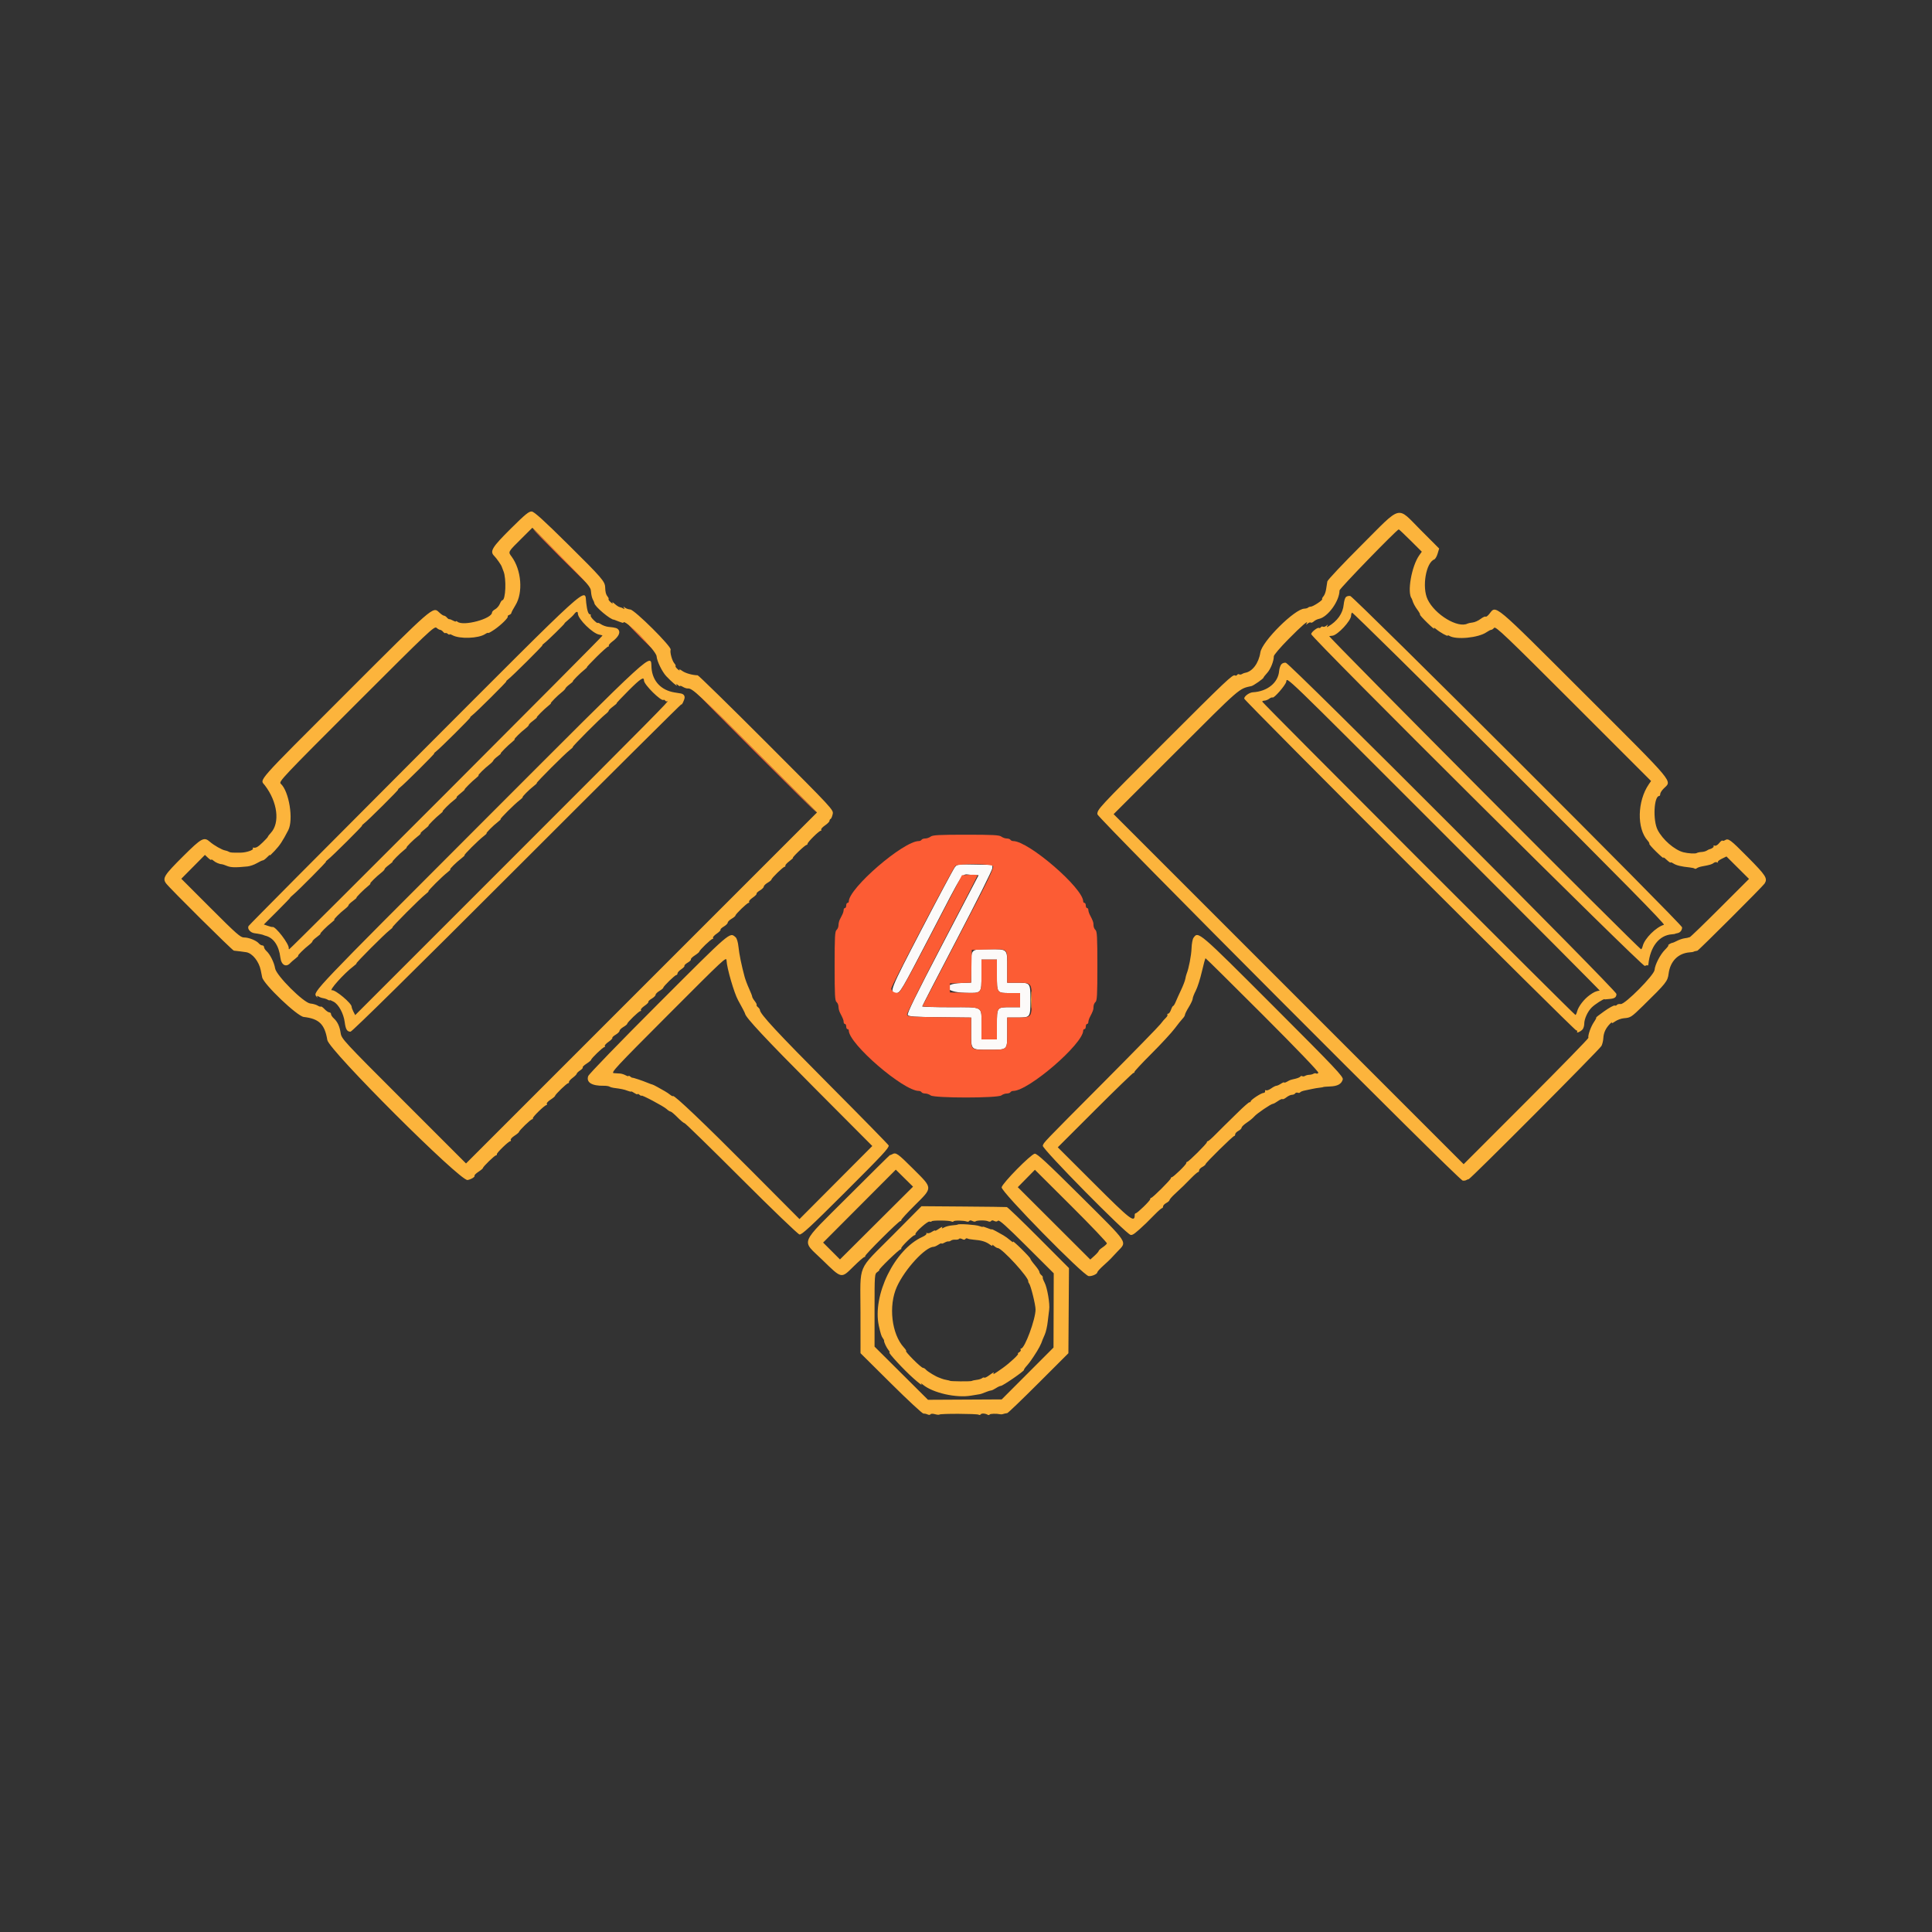 <svg id="svg" version="1.1" xmlns="http://www.w3.org/2000/svg" xmlns:xlink="http://www.w3.org/1999/xlink" width="400" height="400" viewBox="0, 0, 400,400"><rect x="0" y="0" width="400" height="400" fill="#333333" stroke="none"/><g id="svgg"><path id="path0" d="M197.677 179.563 C 197.398 179.917,194.320 185.676,190.837 192.360 C 184.243 205.013,184.004 205.610,185.543 205.596 C 186.360 205.589,186.510 205.335,192.630 193.575 C 199.898 179.609,198.954 181.019,200.978 181.119 L 202.608 181.200 195.148 195.467 C 189.617 206.045,187.753 209.837,187.940 210.133 C 188.150 210.468,189.250 210.545,194.629 210.605 L 201.067 210.676 201.067 213.685 C 201.067 217.467,200.930 217.333,204.800 217.333 C 208.670 217.333,208.533 217.467,208.533 213.680 L 208.533 210.667 210.613 210.667 C 213.330 210.667,213.333 210.662,213.333 207.067 C 213.333 203.471,213.330 203.467,210.613 203.467 L 208.533 203.467 208.533 200.320 C 208.533 196.381,208.683 196.533,204.800 196.533 C 200.918 196.533,201.067 196.383,201.067 200.309 L 201.067 203.444 199.028 203.522 C 194.899 203.680,195.499 205.425,199.723 205.543 C 203.304 205.643,203.200 205.754,203.200 201.834 L 203.200 198.667 204.800 198.667 L 206.400 198.667 206.400 201.813 C 206.400 205.618,206.387 205.600,209.120 205.600 L 211.200 205.600 211.200 207.067 L 211.200 208.533 209.120 208.533 C 206.399 208.533,206.400 208.532,206.400 212.187 L 206.400 215.200 204.800 215.200 L 203.200 215.200 203.200 212.187 C 203.200 208.245,203.710 208.533,196.747 208.533 C 193.549 208.533,190.933 208.458,190.933 208.366 C 190.933 208.275,194.201 201.946,198.194 194.303 C 202.188 186.659,205.458 180.104,205.461 179.736 L 205.467 179.067 201.825 178.993 C 198.252 178.920,198.174 178.931,197.677 179.563 " stroke="none" fill="#fcfaf9" fill-rule="evenodd"></path><path id="path1" d="M116.000 115.333 C 119.151 118.487,121.789 121.067,121.862 121.067 C 121.935 121.067,119.417 118.487,116.267 115.333 C 113.116 112.180,110.478 109.600,110.405 109.600 C 110.331 109.600,112.849 112.180,116.000 115.333 M132.667 132.000 C 134.128 133.467,135.383 134.667,135.457 134.667 C 135.530 134.667,134.394 133.467,132.933 132.000 C 131.472 130.533,130.217 129.333,130.143 129.333 C 130.070 129.333,131.206 130.533,132.667 132.000 M156.267 155.600 C 163.232 162.567,168.991 168.267,169.065 168.267 C 169.138 168.267,163.499 162.567,156.533 155.600 C 149.568 148.633,143.809 142.933,143.735 142.933 C 143.662 142.933,149.301 148.633,156.267 155.600 M192.682 173.208 C 192.398 173.424,191.895 173.600,191.565 173.600 C 191.235 173.600,190.891 173.720,190.800 173.867 C 190.709 174.013,190.455 174.133,190.234 174.133 C 187.044 174.133,175.733 183.890,175.733 186.641 C 175.733 186.802,175.613 186.933,175.467 186.933 C 175.320 186.933,175.200 187.173,175.200 187.467 C 175.200 187.760,175.080 188.000,174.933 188.000 C 174.787 188.000,174.667 188.182,174.667 188.404 C 174.667 188.626,174.547 189.046,174.400 189.337 C 174.253 189.628,174.013 190.105,173.867 190.396 C 173.720 190.688,173.600 191.213,173.600 191.564 C 173.600 191.914,173.420 192.351,173.200 192.533 C 172.863 192.813,172.800 193.983,172.800 200.000 C 172.800 206.017,172.863 207.187,173.200 207.467 C 173.420 207.649,173.600 208.086,173.600 208.436 C 173.600 208.787,173.739 209.342,173.908 209.670 C 174.555 210.922,174.667 211.205,174.667 211.596 C 174.667 211.818,174.787 212.000,174.933 212.000 C 175.080 212.000,175.200 212.240,175.200 212.533 C 175.200 212.827,175.320 213.067,175.467 213.067 C 175.613 213.067,175.733 213.198,175.733 213.359 C 175.733 216.110,187.044 225.867,190.234 225.867 C 190.455 225.867,190.709 225.987,190.800 226.133 C 190.891 226.280,191.235 226.400,191.565 226.400 C 191.895 226.400,192.398 226.576,192.682 226.792 C 193.447 227.370,206.553 227.370,207.318 226.792 C 207.602 226.576,208.105 226.400,208.435 226.400 C 208.765 226.400,209.109 226.280,209.200 226.133 C 209.291 225.987,209.545 225.867,209.766 225.867 C 212.956 225.867,224.267 216.110,224.267 213.359 C 224.267 213.198,224.387 213.067,224.533 213.067 C 224.680 213.067,224.800 212.827,224.800 212.533 C 224.800 212.240,224.920 212.000,225.067 212.000 C 225.213 212.000,225.333 211.818,225.333 211.596 C 225.333 211.374,225.472 210.924,225.642 210.596 C 226.314 209.296,226.400 209.051,226.400 208.436 C 226.400 208.086,226.580 207.649,226.800 207.467 C 227.137 207.187,227.200 206.017,227.200 200.000 C 227.200 193.983,227.137 192.813,226.800 192.533 C 226.580 192.351,226.400 191.914,226.400 191.564 C 226.400 190.949,226.314 190.704,225.642 189.404 C 225.472 189.076,225.333 188.626,225.333 188.404 C 225.333 188.182,225.213 188.000,225.067 188.000 C 224.920 188.000,224.800 187.760,224.800 187.467 C 224.800 187.173,224.680 186.933,224.533 186.933 C 224.387 186.933,224.267 186.802,224.267 186.641 C 224.267 183.890,212.956 174.133,209.766 174.133 C 209.545 174.133,209.291 174.013,209.200 173.867 C 209.109 173.720,208.765 173.600,208.435 173.600 C 208.105 173.600,207.602 173.424,207.318 173.208 C 206.894 172.888,205.566 172.817,200.000 172.817 C 194.434 172.817,193.106 172.888,192.682 173.208 M205.590 179.321 C 205.853 179.638,204.546 182.321,198.489 193.901 C 194.407 201.706,191.027 208.191,190.978 208.313 C 190.929 208.434,193.515 208.533,196.724 208.533 C 203.713 208.533,203.200 208.244,203.200 212.187 L 203.200 215.200 204.800 215.200 L 206.400 215.200 206.400 212.187 C 206.400 208.532,206.399 208.533,209.120 208.533 L 211.200 208.533 211.200 207.067 L 211.200 205.600 209.120 205.600 C 206.387 205.600,206.400 205.618,206.400 201.813 L 206.400 198.667 204.800 198.667 L 203.200 198.667 203.200 201.834 C 203.200 205.770,203.326 205.641,199.561 205.543 L 196.667 205.467 196.667 204.533 L 196.667 203.600 198.859 203.523 L 201.051 203.445 201.125 200.056 L 201.200 196.667 204.267 196.589 C 208.872 196.473,208.533 196.191,208.533 200.138 L 208.533 203.467 210.791 203.467 C 213.564 203.467,213.600 203.513,213.600 207.067 C 213.600 210.620,213.564 210.667,210.791 210.667 L 208.533 210.667 208.533 213.680 C 208.533 217.457,208.656 217.333,204.902 217.333 C 200.779 217.333,201.067 217.595,201.067 213.843 L 201.067 210.676 194.470 210.605 C 188.386 210.539,187.867 210.496,187.782 210.058 C 187.732 209.796,191.000 203.242,195.045 195.493 C 199.090 187.744,202.400 181.322,202.400 181.222 C 202.400 181.123,201.671 181.077,200.780 181.121 L 199.160 181.200 192.841 193.333 C 187.562 203.468,186.421 205.481,185.913 205.554 C 185.229 205.652,184.533 205.189,184.533 204.637 C 184.533 204.090,197.326 179.653,197.814 179.267 C 198.459 178.757,205.160 178.804,205.590 179.321 " stroke="none" fill="#fc5c34" fill-rule="evenodd"></path><path id="path2" d="M105.759 109.446 C 101.869 113.307,101.359 114.146,102.320 115.098 C 102.791 115.565,103.816 117.031,103.882 117.333 C 103.898 117.407,104.060 117.827,104.241 118.267 C 104.874 119.802,104.695 124.267,104.000 124.267 C 103.889 124.267,103.656 124.611,103.481 125.031 C 103.307 125.451,102.873 125.952,102.516 126.143 C 102.159 126.334,101.867 126.634,101.867 126.810 C 101.867 128.109,95.954 129.704,94.733 128.733 C 94.550 128.587,94.400 128.547,94.400 128.643 C 94.400 128.740,94.130 128.669,93.800 128.486 C 93.470 128.303,93.122 128.175,93.026 128.201 C 92.930 128.228,92.705 128.073,92.526 127.858 C 92.348 127.643,92.073 127.467,91.915 127.467 C 91.758 127.467,91.300 127.152,90.899 126.767 C 89.636 125.557,89.739 125.467,71.877 143.328 C 52.563 162.642,53.798 161.245,54.836 162.598 C 57.464 166.025,58.008 170.352,56.072 172.441 C 55.739 172.800,55.467 173.157,55.467 173.235 C 55.467 173.312,54.977 173.846,54.378 174.421 C 53.367 175.393,53.011 175.590,52.447 175.492 C 52.326 175.471,52.290 175.555,52.366 175.678 C 52.556 175.986,51.007 176.514,49.867 176.530 C 48.019 176.555,47.675 176.529,47.373 176.340 C 47.205 176.235,46.864 176.117,46.615 176.078 C 45.992 175.981,44.270 175.004,43.467 174.292 C 42.245 173.208,41.741 173.479,37.929 177.269 C 33.981 181.195,33.594 181.807,34.376 182.889 C 35.078 183.860,48.117 196.794,48.422 196.822 C 48.991 196.874,50.569 197.074,50.999 197.149 C 52.264 197.371,53.609 199.048,53.984 200.873 C 54.066 201.273,54.199 201.930,54.279 202.333 C 54.563 203.756,61.516 210.393,62.890 210.551 C 66.071 210.919,67.229 212.052,67.768 215.326 C 68.118 217.451,95.269 244.558,96.800 244.310 C 97.500 244.197,98.387 243.661,98.247 243.436 C 98.174 243.316,98.536 242.944,99.053 242.609 C 99.570 242.274,99.995 241.916,99.997 241.812 C 100.002 241.538,102.418 239.200,102.696 239.200 C 102.827 239.200,102.903 239.099,102.867 238.975 C 102.788 238.710,105.307 236.267,105.658 236.267 C 105.790 236.267,105.827 236.151,105.739 236.009 C 105.651 235.867,106.003 235.477,106.520 235.142 C 107.037 234.807,107.462 234.449,107.463 234.346 C 107.468 234.071,109.884 231.733,110.163 231.733 C 110.293 231.733,110.370 231.632,110.333 231.508 C 110.255 231.243,112.773 228.800,113.125 228.800 C 113.257 228.800,113.293 228.684,113.206 228.542 C 113.118 228.401,113.469 228.011,113.987 227.676 C 114.504 227.341,114.928 226.982,114.930 226.879 C 114.935 226.605,117.351 224.267,117.630 224.267 C 117.760 224.267,117.837 224.155,117.800 224.018 C 117.763 223.882,118.106 223.492,118.561 223.152 C 119.017 222.812,119.397 222.428,119.406 222.300 C 119.415 222.171,119.734 221.862,120.113 221.613 C 120.493 221.364,120.732 221.087,120.643 220.999 C 120.555 220.911,120.913 220.560,121.438 220.219 C 121.963 219.879,122.395 219.516,122.397 219.412 C 122.402 219.129,124.822 216.800,125.112 216.800 C 125.251 216.800,125.299 216.694,125.220 216.565 C 125.140 216.436,125.484 216.050,125.984 215.707 C 126.484 215.364,126.840 214.998,126.775 214.893 C 126.710 214.788,127.019 214.488,127.462 214.227 C 127.905 213.966,128.267 213.604,128.267 213.424 C 128.267 213.244,128.627 212.884,129.067 212.624 C 129.507 212.364,129.867 212.063,129.867 211.955 C 129.867 211.667,132.281 209.333,132.579 209.333 C 132.718 209.333,132.766 209.228,132.686 209.098 C 132.606 208.969,132.950 208.583,133.450 208.240 C 133.951 207.898,134.307 207.531,134.242 207.426 C 134.177 207.322,134.486 207.022,134.929 206.760 C 135.371 206.499,135.733 206.138,135.733 205.958 C 135.733 205.777,136.093 205.417,136.533 205.158 C 136.973 204.898,137.333 204.596,137.333 204.488 C 137.333 204.210,139.743 201.867,140.030 201.867 C 140.160 201.867,140.267 201.717,140.267 201.533 C 140.268 201.350,140.619 200.965,141.048 200.677 C 141.478 200.390,141.775 200.068,141.710 199.962 C 141.644 199.856,141.946 199.559,142.381 199.302 C 142.815 199.046,143.113 198.742,143.042 198.627 C 142.971 198.512,143.336 198.144,143.853 197.809 C 144.370 197.474,144.795 197.116,144.797 197.012 C 144.802 196.729,147.222 194.400,147.512 194.400 C 147.651 194.400,147.699 194.294,147.620 194.165 C 147.540 194.036,147.884 193.650,148.384 193.307 C 148.884 192.964,149.240 192.598,149.175 192.493 C 149.110 192.388,149.419 192.088,149.862 191.827 C 150.305 191.566,150.667 191.204,150.667 191.024 C 150.667 190.844,151.027 190.484,151.467 190.224 C 151.907 189.964,152.267 189.663,152.267 189.555 C 152.267 189.267,154.681 186.933,154.979 186.933 C 155.118 186.933,155.166 186.828,155.086 186.698 C 155.006 186.569,155.350 186.183,155.850 185.840 C 156.351 185.498,156.707 185.131,156.642 185.026 C 156.577 184.922,156.886 184.622,157.329 184.360 C 157.771 184.099,158.133 183.738,158.133 183.558 C 158.133 183.377,158.493 183.017,158.933 182.758 C 159.373 182.498,159.733 182.196,159.733 182.088 C 159.733 181.810,162.143 179.467,162.430 179.467 C 162.560 179.467,162.637 179.355,162.600 179.218 C 162.563 179.082,162.947 178.662,163.452 178.285 C 163.957 177.908,164.280 177.600,164.169 177.600 C 164.059 177.600,164.594 177.000,165.359 176.267 C 166.124 175.533,166.851 174.933,166.975 174.933 C 167.099 174.933,167.200 174.819,167.200 174.679 C 167.200 174.351,169.580 172.000,169.912 172.000 C 170.051 172.000,170.099 171.894,170.020 171.765 C 169.940 171.636,170.292 171.246,170.802 170.898 C 171.312 170.551,171.731 170.127,171.732 169.956 C 171.733 169.784,171.839 169.604,171.968 169.556 C 172.096 169.507,172.289 169.062,172.396 168.568 C 172.590 167.669,172.587 167.665,158.676 153.745 C 151.024 146.088,144.621 139.818,144.448 139.814 C 143.314 139.783,141.888 139.374,141.229 138.892 C 140.804 138.582,140.555 138.494,140.674 138.697 C 140.794 138.900,140.630 138.837,140.311 138.557 C 139.991 138.277,139.791 137.987,139.866 137.912 C 139.940 137.838,139.833 137.587,139.627 137.355 C 139.145 136.812,138.654 135.009,138.849 134.501 C 139.082 133.895,131.414 126.267,130.496 126.191 C 130.106 126.159,129.602 125.983,129.376 125.800 C 129.038 125.526,129.005 125.534,129.190 125.841 C 129.358 126.120,129.320 126.156,129.041 125.982 C 128.835 125.853,128.504 125.724,128.304 125.694 C 128.105 125.663,127.636 125.360,127.261 125.019 C 126.887 124.679,126.681 124.580,126.803 124.800 C 126.944 125.054,126.813 125.014,126.444 124.691 C 126.125 124.410,125.923 124.121,125.996 124.048 C 126.069 123.975,125.985 123.743,125.809 123.531 C 125.457 123.107,125.324 122.608,125.293 121.600 C 125.255 120.386,124.623 119.654,117.684 112.785 C 112.598 107.750,110.617 105.953,110.098 105.903 C 109.516 105.848,108.773 106.455,105.759 109.446 M281.876 112.877 C 278.051 116.697,274.872 120.073,274.811 120.378 C 274.751 120.684,274.639 121.398,274.562 121.966 C 274.485 122.535,274.237 123.204,274.011 123.455 C 273.784 123.705,273.662 123.973,273.738 124.049 C 273.922 124.234,271.848 125.600,271.383 125.600 C 271.185 125.600,270.932 125.690,270.822 125.800 C 270.712 125.910,270.362 126.007,270.045 126.016 C 268.052 126.071,261.293 132.795,260.946 135.067 C 260.603 137.318,259.285 139.071,257.762 139.303 C 257.599 139.328,257.317 139.442,257.133 139.557 C 256.950 139.671,256.688 139.696,256.552 139.611 C 256.415 139.527,256.227 139.582,256.133 139.733 C 256.040 139.885,255.846 139.936,255.703 139.848 C 255.243 139.564,253.951 140.786,240.707 154.035 C 227.260 167.488,227.200 167.552,227.200 168.583 C 227.200 169.292,302.005 244.311,302.834 244.432 C 303.092 244.470,303.430 244.420,303.585 244.321 C 303.740 244.222,303.961 244.140,304.077 244.137 C 304.436 244.130,331.225 217.239,331.576 216.533 C 331.758 216.167,331.928 215.447,331.954 214.933 C 332.011 213.829,332.430 212.915,333.300 212.000 C 333.649 211.633,333.837 211.507,333.719 211.719 C 333.598 211.936,333.877 211.839,334.358 211.497 C 334.827 211.162,335.672 210.854,336.234 210.812 C 337.587 210.711,337.756 210.601,340.184 208.226 C 344.959 203.553,345.268 203.165,345.467 201.596 C 345.796 199.008,347.451 197.343,349.867 197.171 C 350.233 197.145,350.563 197.096,350.600 197.062 C 350.671 196.996,351.057 196.888,351.420 196.833 C 351.678 196.794,364.969 183.522,365.340 182.933 C 366.013 181.865,365.640 181.282,361.839 177.448 C 358.174 173.752,357.847 173.511,357.116 173.968 C 356.923 174.088,356.697 174.119,356.614 174.036 C 356.530 173.953,356.224 174.188,355.932 174.559 C 355.631 174.942,355.238 175.169,355.021 175.086 C 354.811 175.005,354.705 175.045,354.785 175.175 C 354.905 175.370,354.403 175.739,353.867 175.848 C 353.793 175.863,353.559 175.985,353.345 176.120 C 353.132 176.255,352.648 176.380,352.270 176.398 C 351.892 176.415,351.447 176.514,351.281 176.617 C 351.003 176.788,349.484 176.697,348.533 176.452 C 346.686 175.975,344.216 173.830,343.190 171.811 C 342.179 169.823,342.424 164.800,343.532 164.800 C 343.643 164.800,343.733 164.615,343.733 164.388 C 343.733 164.161,344.043 163.666,344.422 163.287 C 346.179 161.530,347.254 162.820,328.041 143.625 C 308.887 124.491,309.813 125.267,308.346 127.107 C 308.022 127.513,307.677 127.766,307.579 127.668 C 307.481 127.570,307.016 127.783,306.545 128.142 C 306.075 128.501,305.334 128.834,304.900 128.881 C 304.465 128.929,303.995 129.027,303.855 129.099 C 301.842 130.133,297.060 127.243,295.568 124.091 C 294.370 121.558,295.221 116.487,296.957 115.821 C 297.161 115.742,297.471 115.203,297.645 114.623 L 297.961 113.568 294.181 109.781 C 289.107 104.698,290.388 104.376,281.876 112.877 M122.364 122.505 C 122.396 123.075,122.563 123.795,122.735 124.105 C 122.907 124.414,123.052 124.759,123.057 124.871 C 123.088 125.545,126.452 128.375,127.128 128.297 C 127.162 128.293,127.612 128.466,128.128 128.682 C 128.644 128.897,129.067 129.009,129.067 128.930 C 129.067 127.805,135.858 134.673,135.943 135.884 C 136.014 136.883,137.089 139.093,137.945 140.000 C 139.017 141.136,140.361 142.287,140.123 141.867 C 139.929 141.522,139.960 141.517,140.349 141.833 C 140.597 142.034,140.800 142.121,140.800 142.027 C 140.800 141.932,141.070 142.017,141.400 142.216 C 141.730 142.415,142.180 142.560,142.400 142.538 C 143.311 142.449,144.682 143.715,156.640 155.691 L 169.148 168.216 132.816 204.549 L 96.485 240.883 83.600 228.000 C 71.072 215.474,70.710 215.083,70.532 213.895 C 70.318 212.473,69.879 211.535,69.094 210.825 C 68.786 210.546,68.533 210.156,68.533 209.959 C 68.533 209.761,68.374 209.600,68.180 209.600 C 67.985 209.600,67.545 209.300,67.201 208.934 C 66.857 208.568,66.516 208.329,66.442 208.402 C 66.369 208.475,66.060 208.380,65.755 208.191 C 65.450 208.002,64.780 207.813,64.267 207.772 C 62.899 207.661,57.177 201.956,56.956 200.482 C 56.781 199.316,55.923 197.587,55.190 196.924 C 54.902 196.664,54.667 196.289,54.667 196.092 C 54.667 195.895,54.501 195.733,54.299 195.733 C 54.097 195.733,53.777 195.546,53.587 195.318 C 53.092 194.721,51.468 194.073,50.521 194.095 C 49.808 194.111,48.964 193.367,43.624 188.024 L 37.540 181.936 39.984 179.468 L 42.428 177.000 43.081 177.613 C 43.440 177.950,43.733 178.127,43.733 178.005 C 43.733 177.884,43.943 177.968,44.200 178.194 C 44.634 178.575,45.466 178.927,45.935 178.927 C 46.045 178.927,46.525 179.088,47.001 179.285 C 47.802 179.616,48.737 179.639,51.233 179.389 C 51.765 179.335,52.642 179.031,53.182 178.713 C 53.722 178.394,54.283 178.133,54.428 178.133 C 54.573 178.133,55.006 177.803,55.390 177.400 C 55.773 176.997,55.985 176.847,55.860 177.067 C 55.735 177.287,56.180 176.883,56.850 176.170 C 57.956 174.991,58.486 174.188,59.677 171.895 C 60.806 169.720,59.854 163.824,58.121 162.256 C 57.661 161.839,58.456 160.997,73.772 145.685 C 88.835 130.625,89.938 129.582,90.374 129.977 C 90.632 130.210,90.968 130.400,91.122 130.400 C 91.276 130.400,91.553 130.583,91.739 130.806 C 91.924 131.030,92.138 131.151,92.213 131.075 C 92.289 131.000,92.512 131.072,92.709 131.235 C 92.906 131.398,93.067 131.453,93.067 131.357 C 93.067 131.260,93.337 131.330,93.667 131.511 C 95.152 132.327,99.047 132.196,100.439 131.283 C 100.784 131.057,101.067 130.952,101.067 131.049 C 101.067 131.146,101.637 130.840,102.333 130.369 C 103.709 129.439,105.340 127.829,105.125 127.613 C 105.051 127.540,105.188 127.404,105.428 127.311 C 105.669 127.219,105.867 127.041,105.867 126.917 C 105.867 126.792,106.257 126.055,106.733 125.278 C 108.330 122.678,107.957 118.006,105.934 115.255 C 105.167 114.212,105.079 114.371,108.103 111.366 L 110.217 109.265 116.262 115.366 C 121.919 121.075,122.310 121.533,122.364 122.505 M292.047 111.913 L 294.370 114.226 293.848 114.959 C 292.247 117.208,291.287 122.701,292.280 123.933 C 292.309 123.970,292.359 124.090,292.390 124.200 C 292.570 124.839,292.952 125.566,293.495 126.300 C 293.833 126.759,294.059 127.186,293.995 127.249 C 293.932 127.312,294.614 128.077,295.511 128.949 C 296.408 129.820,297.045 130.353,296.928 130.133 C 296.794 129.882,296.954 129.933,297.357 130.270 C 298.158 130.939,299.733 131.820,299.733 131.599 C 299.733 131.509,299.883 131.529,300.067 131.643 C 301.454 132.510,306.099 132.057,307.774 130.892 C 308.164 130.621,308.599 130.400,308.742 130.400 C 308.885 130.400,309.158 130.212,309.348 129.982 C 309.650 129.618,311.789 131.658,325.764 145.631 L 341.833 161.698 341.365 162.382 C 338.983 165.865,338.860 171.498,341.111 174.020 C 341.383 174.324,341.547 174.631,341.476 174.702 C 341.405 174.773,342.081 175.544,342.978 176.415 C 343.874 177.287,344.513 177.820,344.396 177.600 C 344.279 177.380,344.563 177.552,345.025 177.983 C 345.488 178.414,345.867 178.681,345.867 178.577 C 345.867 178.473,346.137 178.564,346.467 178.779 C 347.061 179.167,348.106 179.420,349.817 179.591 C 350.303 179.639,350.772 179.750,350.859 179.837 C 350.946 179.924,351.149 179.888,351.309 179.756 C 351.469 179.624,351.960 179.453,352.400 179.374 C 353.977 179.093,354.460 178.949,354.816 178.654 C 355.014 178.489,355.332 178.444,355.522 178.553 C 355.711 178.663,355.773 178.649,355.659 178.524 C 355.544 178.398,355.900 178.077,356.449 177.810 L 357.447 177.324 359.781 179.648 L 362.115 181.971 356.100 187.985 C 352.791 191.293,349.975 194.015,349.842 194.033 C 349.709 194.052,349.570 194.090,349.533 194.118 C 349.497 194.147,349.149 194.212,348.761 194.264 C 348.373 194.316,347.684 194.550,347.230 194.784 C 346.777 195.019,346.342 195.204,346.264 195.195 C 346.186 195.187,345.915 195.301,345.661 195.448 C 345.407 195.596,345.294 195.721,345.409 195.725 C 345.524 195.730,345.215 196.136,344.723 196.628 C 343.729 197.622,342.647 199.717,342.563 200.810 C 342.482 201.879,336.443 207.972,335.560 207.876 C 335.208 207.837,334.851 207.917,334.767 208.054 C 334.682 208.191,334.471 208.249,334.299 208.183 C 334.126 208.116,333.156 208.648,332.143 209.364 C 331.130 210.081,330.380 210.667,330.476 210.667 C 330.572 210.667,330.354 211.103,329.992 211.637 C 329.349 212.585,328.717 214.393,328.861 214.875 C 328.901 215.008,323.106 220.948,315.984 228.076 L 303.034 241.035 266.798 204.798 L 230.563 168.562 243.481 155.654 C 257.007 142.139,256.451 142.624,259.106 142.044 C 259.526 141.952,261.600 140.500,261.601 140.297 C 261.602 140.207,261.936 139.773,262.344 139.333 C 263.053 138.569,263.733 136.870,263.733 135.866 C 263.733 135.606,265.083 134.026,266.733 132.354 C 269.542 129.507,271.056 128.208,270.514 129.107 C 270.341 129.395,270.389 129.393,270.755 129.095 C 271.007 128.891,271.290 128.801,271.385 128.896 C 271.479 128.990,271.760 128.884,272.009 128.659 C 272.257 128.434,272.733 128.198,273.067 128.133 C 274.904 127.779,277.333 124.425,277.333 122.241 C 277.333 121.858,289.209 109.620,289.595 109.605 C 289.665 109.602,290.768 110.641,292.047 111.913 M85.634 157.312 C 66.952 176.024,51.573 191.514,51.457 191.735 C 51.154 192.313,51.834 193.113,52.719 193.219 C 53.493 193.312,54.484 193.519,54.600 193.613 C 54.637 193.642,54.757 193.687,54.867 193.711 C 56.600 194.097,57.738 195.725,58.050 198.267 C 58.243 199.829,59.251 200.357,60.133 199.356 C 60.280 199.190,60.746 198.787,61.169 198.460 C 61.592 198.134,61.850 197.867,61.741 197.867 C 61.514 197.867,63.000 196.396,64.028 195.603 C 64.410 195.308,64.710 194.982,64.695 194.878 C 64.679 194.774,65.080 194.384,65.585 194.011 C 66.090 193.638,66.430 193.333,66.339 193.333 C 66.109 193.333,67.704 191.724,68.652 191.000 C 69.084 190.670,69.341 190.400,69.224 190.400 C 68.984 190.400,70.434 188.954,71.495 188.136 C 71.877 187.841,72.177 187.515,72.161 187.411 C 72.146 187.307,72.547 186.917,73.052 186.544 C 73.557 186.172,73.899 185.867,73.812 185.867 C 73.615 185.867,75.301 184.169,76.204 183.459 C 76.571 183.170,76.783 182.933,76.674 182.933 C 76.447 182.933,77.933 181.462,78.961 180.669 C 79.344 180.374,79.644 180.048,79.628 179.944 C 79.613 179.840,80.013 179.450,80.518 179.078 C 81.024 178.705,81.366 178.400,81.278 178.400 C 81.081 178.400,82.768 176.702,83.670 175.992 C 84.038 175.703,84.272 175.467,84.190 175.467 C 83.973 175.467,85.603 173.833,86.518 173.133 C 86.950 172.803,87.204 172.533,87.082 172.533 C 86.960 172.533,87.313 172.173,87.867 171.733 C 88.420 171.293,88.809 170.933,88.730 170.933 C 88.545 170.933,90.269 169.208,91.137 168.526 C 91.504 168.237,91.738 168.000,91.656 168.000 C 91.439 168.000,93.070 166.366,93.985 165.667 C 94.417 165.337,94.670 165.067,94.548 165.067 C 94.426 165.067,94.780 164.707,95.333 164.267 C 95.887 163.827,96.276 163.467,96.197 163.467 C 96.011 163.467,97.736 161.742,98.604 161.059 C 98.971 160.770,99.183 160.533,99.074 160.533 C 98.847 160.533,100.333 159.062,101.361 158.269 C 101.744 157.974,102.091 157.613,102.133 157.467 C 102.176 157.320,102.576 156.930,103.024 156.600 C 103.471 156.270,103.766 156.000,103.678 156.000 C 103.481 156.000,105.168 154.302,106.070 153.592 C 106.438 153.303,106.650 153.067,106.541 153.067 C 106.314 153.067,107.800 151.596,108.828 150.803 C 109.210 150.508,109.510 150.182,109.495 150.078 C 109.479 149.974,109.880 149.584,110.385 149.211 C 110.890 148.838,111.232 148.533,111.145 148.533 C 110.948 148.533,112.634 146.836,113.537 146.126 C 113.904 145.837,114.138 145.600,114.056 145.600 C 113.851 145.600,115.446 143.985,116.295 143.333 C 116.677 143.040,117.024 142.680,117.067 142.533 C 117.109 142.387,117.510 141.997,117.957 141.667 C 118.404 141.337,118.699 141.067,118.612 141.067 C 118.415 141.067,120.101 139.369,121.004 138.659 C 121.371 138.370,121.602 138.133,121.517 138.133 C 121.432 138.133,122.331 137.173,123.515 136.000 C 124.700 134.827,125.780 133.867,125.917 133.867 C 126.053 133.867,126.109 133.777,126.042 133.667 C 125.974 133.557,126.320 133.167,126.811 132.800 C 127.966 131.937,128.465 131.040,128.107 130.473 C 127.836 130.044,127.501 129.936,125.967 129.787 C 125.509 129.742,124.819 129.499,124.434 129.247 C 124.049 128.994,123.733 128.873,123.733 128.977 C 123.733 129.081,123.378 128.826,122.943 128.409 C 122.508 127.993,122.215 127.550,122.292 127.426 C 122.369 127.302,122.317 127.200,122.178 127.200 C 121.811 127.200,121.563 126.469,121.369 124.820 C 121.000 121.664,123.423 119.460,85.634 157.312 M278.619 123.657 C 278.444 123.868,278.256 124.541,278.200 125.153 C 278.033 126.990,276.889 128.606,274.959 129.731 C 274.683 129.892,274.644 129.851,274.810 129.575 C 275.000 129.259,274.967 129.256,274.596 129.556 C 274.354 129.752,274.040 129.840,273.897 129.752 C 273.754 129.664,273.560 129.715,273.467 129.867 C 273.373 130.018,273.199 130.082,273.080 130.008 C 272.795 129.832,271.467 130.882,271.467 131.284 C 271.467 131.998,340.080 200.243,340.547 199.993 C 340.794 199.860,341.052 199.808,341.120 199.876 C 341.189 199.944,341.260 199.850,341.278 199.667 C 341.645 196.014,343.501 193.634,346.133 193.440 C 346.500 193.413,346.800 193.368,346.800 193.342 C 346.800 193.315,347.028 193.250,347.307 193.197 C 347.869 193.092,348.256 192.608,348.263 192.002 C 348.269 191.405,280.307 123.537,279.559 123.394 C 279.212 123.327,278.796 123.444,278.619 123.657 M119.644 127.028 C 119.644 128.148,122.730 131.188,124.076 131.394 C 124.383 131.440,124.683 131.528,124.743 131.588 C 124.861 131.706,60.111 196.533,59.876 196.533 C 59.797 196.533,59.753 196.443,59.777 196.333 C 59.951 195.538,56.977 191.657,56.395 191.921 C 56.329 191.951,55.905 191.846,55.453 191.689 L 54.631 191.402 57.406 188.634 C 58.932 187.112,60.131 185.867,60.070 185.867 C 60.009 185.867,60.298 185.581,60.713 185.231 C 61.886 184.242,67.679 178.401,67.496 178.392 C 67.407 178.387,67.573 178.205,67.867 177.987 C 68.676 177.386,75.165 170.935,74.970 170.925 C 74.877 170.920,75.040 170.738,75.333 170.520 C 76.143 169.919,82.632 163.468,82.437 163.458 C 82.343 163.454,82.507 163.271,82.800 163.054 C 83.609 162.452,90.099 156.001,89.904 155.992 C 89.810 155.987,89.973 155.805,90.267 155.587 C 91.076 154.986,97.565 148.535,97.370 148.525 C 97.277 148.520,97.440 148.338,97.733 148.120 C 98.543 147.519,105.032 141.068,104.837 141.058 C 104.743 141.054,104.907 140.871,105.200 140.654 C 106.009 140.052,112.499 133.601,112.304 133.592 C 112.210 133.587,112.373 133.405,112.667 133.186 C 113.340 132.686,117.040 129.067,116.879 129.067 C 116.813 129.067,117.158 128.738,117.646 128.336 C 118.134 127.934,118.690 127.394,118.882 127.136 C 119.297 126.576,119.644 126.527,119.644 127.028 M344.496 191.467 C 342.830 191.974,340.502 194.302,340.114 195.848 C 340.020 196.225,339.865 196.533,339.771 196.533 C 339.371 196.533,274.837 131.730,275.200 131.693 C 275.420 131.670,275.720 131.637,275.867 131.618 C 276.967 131.477,279.733 128.500,279.733 127.457 C 279.733 127.218,279.818 126.937,279.922 126.834 C 280.025 126.730,294.695 141.200,312.522 158.990 C 335.635 182.055,344.808 191.372,344.496 191.467 M99.295 170.808 C 64.770 205.355,64.751 205.375,65.485 206.281 C 65.717 206.566,65.819 206.631,65.712 206.425 C 65.570 206.151,65.618 206.114,65.892 206.285 C 66.098 206.413,66.417 206.552,66.600 206.593 C 66.783 206.633,67.083 206.700,67.267 206.741 C 67.450 206.782,67.750 206.909,67.933 207.023 C 68.117 207.138,68.267 207.167,68.267 207.088 C 68.267 207.009,68.642 207.154,69.101 207.410 C 70.132 207.986,71.137 209.848,71.367 211.607 C 71.565 213.125,71.853 213.600,72.572 213.600 C 72.890 213.600,85.775 200.905,107.073 179.610 C 125.769 160.916,141.070 145.706,141.075 145.810 C 141.090 146.177,141.706 144.928,141.742 144.455 C 141.778 143.991,141.476 143.661,140.933 143.571 C 140.787 143.547,140.202 143.452,139.635 143.360 C 136.869 142.912,135.087 141.004,134.888 138.280 C 134.667 135.231,136.773 133.305,99.295 170.808 M265.276 137.553 C 265.072 137.799,264.870 138.420,264.828 138.933 C 264.632 141.345,262.394 143.159,259.409 143.327 C 258.656 143.369,257.600 144.135,257.600 144.639 C 257.600 145.057,325.929 213.333,326.348 213.333 C 326.540 213.333,326.625 213.452,326.535 213.597 C 326.278 214.013,327.290 213.579,327.667 213.112 C 327.850 212.884,328.000 212.376,328.000 211.982 C 328.000 210.962,328.695 209.432,329.541 208.589 C 330.203 207.930,332.040 206.748,332.200 206.879 C 332.237 206.909,332.297 206.923,332.333 206.910 C 332.370 206.898,332.765 206.860,333.212 206.827 C 334.301 206.745,334.667 206.483,334.667 205.784 C 334.667 205.064,267.110 137.388,266.220 137.217 C 265.895 137.154,265.486 137.300,265.276 137.553 M133.333 140.912 C 133.333 141.730,136.860 145.226,137.368 144.912 C 137.475 144.845,137.640 144.915,137.733 145.067 C 137.827 145.218,138.015 145.273,138.152 145.189 C 139.007 144.660,135.254 148.456,105.971 177.739 L 73.541 210.168 73.171 209.453 C 72.967 209.061,72.800 208.599,72.800 208.427 C 72.800 207.709,69.418 204.879,68.733 205.024 C 67.957 205.189,71.247 201.513,73.172 200.067 C 73.611 199.737,73.890 199.467,73.791 199.467 C 73.549 199.467,79.648 193.359,80.647 192.600 C 81.081 192.270,81.356 192.000,81.257 192.000 C 81.016 192.000,87.115 185.892,88.114 185.133 C 88.548 184.803,88.815 184.533,88.707 184.533 C 88.462 184.533,91.581 181.427,92.652 180.604 C 93.084 180.272,93.341 180.000,93.224 180.000 C 92.973 180.000,94.458 178.534,95.585 177.669 C 96.017 177.338,96.282 177.067,96.173 177.067 C 95.929 177.067,99.047 173.961,100.118 173.137 C 100.550 172.805,100.830 172.533,100.739 172.533 C 100.509 172.533,102.104 170.924,103.052 170.200 C 103.484 169.870,103.748 169.600,103.640 169.600 C 103.396 169.600,106.514 166.494,107.585 165.670 C 108.017 165.338,108.296 165.067,108.206 165.067 C 107.976 165.067,109.570 163.458,110.518 162.733 C 110.950 162.403,111.221 162.133,111.120 162.133 C 110.880 162.133,116.965 156.047,117.985 155.267 C 118.417 154.937,118.688 154.667,118.587 154.667 C 118.360 154.667,124.398 148.607,125.361 147.867 C 125.744 147.573,126.044 147.248,126.028 147.144 C 126.013 147.040,126.413 146.650,126.918 146.278 C 127.424 145.905,127.761 145.600,127.669 145.600 C 127.576 145.600,128.703 144.399,130.174 142.932 C 132.653 140.458,133.333 140.023,133.333 140.912 M299.068 172.800 C 316.817 190.547,331.277 205.076,331.203 205.087 C 330.415 205.205,330.008 205.389,329.126 206.023 C 327.938 206.877,326.781 208.386,326.522 209.419 C 326.423 209.812,326.265 210.133,326.172 210.133 C 325.929 210.133,261.333 145.510,261.333 145.267 C 261.333 145.157,261.543 145.063,261.800 145.058 C 262.057 145.054,262.494 144.877,262.773 144.667 C 263.051 144.456,263.370 144.340,263.481 144.409 C 263.779 144.593,266.113 141.908,266.299 141.168 C 266.538 140.212,264.724 138.460,299.068 172.800 M136.361 207.738 C 128.213 215.886,121.914 222.393,121.777 222.802 C 121.343 224.104,122.536 224.840,125.011 224.797 C 125.493 224.789,126.027 224.868,126.197 224.973 C 126.367 225.078,126.752 225.194,127.053 225.232 C 128.535 225.415,129.263 225.566,129.933 225.831 C 130.337 225.990,130.667 226.060,130.667 225.987 C 130.667 225.914,130.967 226.051,131.333 226.291 C 131.700 226.531,132.000 226.640,132.000 226.531 C 132.000 226.423,132.180 226.484,132.400 226.667 C 132.620 226.849,132.800 226.930,132.800 226.846 C 132.800 226.598,137.404 229.041,138.011 229.611 C 138.317 229.898,138.685 230.133,138.828 230.133 C 138.972 230.133,139.619 230.673,140.267 231.333 C 140.914 231.993,141.569 232.533,141.721 232.533 C 141.873 232.533,147.160 237.695,153.470 244.003 C 159.791 250.323,165.203 255.523,165.522 255.585 C 165.989 255.675,167.795 254.007,174.784 247.032 C 182.769 239.063,184.000 237.745,184.000 237.166 C 184.000 237.054,178.499 231.436,171.775 224.681 C 160.889 213.745,157.333 209.912,157.333 209.111 C 157.333 208.976,157.150 208.714,156.927 208.528 C 156.703 208.342,156.579 208.132,156.651 208.060 C 156.724 207.988,156.546 207.628,156.258 207.262 C 155.969 206.895,155.733 206.483,155.733 206.347 C 155.733 206.211,155.444 205.467,155.091 204.695 C 154.737 203.922,154.321 202.820,154.166 202.245 C 153.516 199.837,153.060 197.613,152.898 196.065 C 152.793 195.058,152.558 194.271,152.296 194.045 C 151.059 192.980,151.484 192.614,136.361 207.738 M247.092 194.179 C 246.906 194.443,246.729 195.412,246.697 196.330 C 246.646 197.817,246.129 200.502,245.681 201.600 C 245.591 201.820,245.469 202.300,245.408 202.667 C 245.348 203.033,244.958 204.053,244.541 204.933 C 244.124 205.813,243.622 206.923,243.426 207.400 C 243.230 207.877,242.991 208.267,242.894 208.267 C 242.798 208.267,242.593 208.627,242.440 209.067 C 242.287 209.507,242.028 209.867,241.865 209.867 C 241.702 209.867,241.629 209.965,241.704 210.086 C 241.778 210.206,241.635 210.490,241.386 210.716 C 241.137 210.942,240.633 211.529,240.267 212.021 C 239.900 212.513,234.620 217.919,228.533 224.034 C 215.719 236.910,216.109 236.502,215.897 237.209 C 215.712 237.823,233.158 255.528,234.097 255.680 C 234.536 255.752,235.038 255.371,237.254 253.281 C 237.518 253.033,238.326 252.223,239.050 251.481 C 239.774 250.740,240.464 250.133,240.583 250.133 C 240.703 250.133,240.800 249.974,240.800 249.778 C 240.800 249.583,241.100 249.263,241.467 249.067 C 241.833 248.870,242.133 248.601,242.133 248.467 C 242.133 248.334,242.608 247.784,243.187 247.246 C 244.946 245.611,245.153 245.411,246.517 244.015 C 247.241 243.273,247.931 242.667,248.050 242.667 C 248.169 242.667,248.267 242.507,248.267 242.312 C 248.267 242.117,248.567 241.796,248.933 241.600 C 249.300 241.404,249.600 241.148,249.600 241.032 C 249.600 240.760,255.249 235.200,255.525 235.200 C 255.640 235.200,255.733 235.040,255.733 234.845 C 255.733 234.650,256.033 234.330,256.400 234.133 C 256.767 233.937,257.067 233.633,257.067 233.457 C 257.067 233.281,257.553 232.816,258.147 232.423 C 258.741 232.030,259.431 231.462,259.680 231.162 C 260.177 230.563,263.162 228.533,263.545 228.533 C 263.677 228.533,264.140 228.280,264.574 227.971 C 265.009 227.662,265.433 227.478,265.518 227.562 C 265.602 227.647,265.972 227.480,266.338 227.191 C 266.705 226.903,267.222 226.667,267.487 226.667 C 267.752 226.667,268.048 226.538,268.145 226.382 C 268.241 226.225,268.485 226.160,268.685 226.237 C 268.886 226.314,269.112 226.276,269.189 226.152 C 269.265 226.028,269.719 225.853,270.197 225.763 C 270.675 225.672,271.367 225.528,271.733 225.441 C 272.100 225.355,272.760 225.246,273.200 225.199 C 273.640 225.151,274.000 225.086,274.000 225.053 C 274.000 225.021,274.623 224.970,275.384 224.940 C 276.929 224.881,277.726 224.443,278.004 223.501 C 278.170 222.936,276.624 221.301,263.613 208.283 C 248.079 192.739,248.092 192.750,247.092 194.179 M150.422 198.867 C 150.497 200.459,152.001 205.629,152.811 207.082 C 153.627 208.543,154.244 209.731,154.258 209.867 C 154.339 210.623,158.544 215.125,168.613 225.234 L 180.600 237.269 173.062 244.834 L 165.525 252.400 155.362 242.186 C 145.839 232.615,139.551 226.626,139.345 226.933 C 139.296 227.007,139.033 226.887,138.761 226.667 C 138.489 226.447,137.980 226.105,137.630 225.908 C 137.280 225.711,136.589 225.323,136.095 225.045 C 135.601 224.767,135.136 224.540,135.063 224.540 C 134.990 224.540,134.541 224.377,134.065 224.178 C 133.011 223.739,131.116 223.107,130.933 223.135 C 130.860 223.146,130.650 223.030,130.467 222.878 C 130.283 222.726,130.133 222.680,130.133 222.777 C 130.133 222.873,129.863 222.806,129.533 222.627 C 129.203 222.448,128.693 222.286,128.400 222.267 C 128.107 222.247,127.521 222.210,127.099 222.183 C 126.398 222.138,127.373 221.089,138.165 210.274 C 150.187 198.227,150.383 198.045,150.422 198.867 M261.436 210.103 C 268.475 217.143,273.062 221.925,272.950 222.107 C 272.847 222.273,272.651 222.340,272.515 222.255 C 272.378 222.171,272.117 222.195,271.933 222.309 C 271.750 222.422,271.360 222.520,271.067 222.526 C 270.773 222.532,270.383 222.633,270.200 222.751 C 270.017 222.869,269.755 222.896,269.618 222.811 C 269.482 222.727,269.304 222.764,269.224 222.895 C 269.144 223.025,268.685 223.223,268.206 223.336 C 267.052 223.607,267.150 223.573,266.467 223.952 C 266.137 224.135,265.867 224.207,265.867 224.112 C 265.867 224.017,265.571 224.132,265.209 224.369 C 264.848 224.606,264.416 224.800,264.251 224.800 C 264.085 224.800,263.601 225.048,263.176 225.350 C 262.751 225.653,262.280 225.824,262.129 225.730 C 261.977 225.637,261.886 225.719,261.927 225.914 C 261.967 226.108,261.820 226.271,261.600 226.277 C 261.102 226.291,258.933 227.721,258.933 228.035 C 258.933 228.163,258.831 228.237,258.707 228.200 C 258.583 228.163,257.452 229.153,256.194 230.400 C 254.936 231.647,253.688 232.870,253.420 233.119 C 253.152 233.367,252.341 234.177,251.617 234.919 C 250.892 235.660,250.202 236.267,250.083 236.267 C 249.964 236.267,249.867 236.369,249.867 236.495 C 249.867 236.782,246.102 240.533,245.813 240.533 C 245.696 240.533,245.600 240.662,245.600 240.819 C 245.600 241.131,242.925 243.728,242.600 243.731 C 242.490 243.732,242.400 243.836,242.400 243.962 C 242.400 244.249,238.635 248.000,238.346 248.000 C 238.229 248.000,238.133 248.129,238.133 248.286 C 238.133 248.598,235.458 251.194,235.133 251.198 C 235.023 251.199,234.933 251.337,234.933 251.504 C 234.933 253.256,234.135 252.642,226.501 245.023 L 219.001 237.538 226.711 229.836 C 230.952 225.599,234.537 222.133,234.677 222.133 C 234.818 222.133,234.905 222.043,234.871 221.933 C 234.837 221.823,236.431 220.113,238.414 218.133 C 240.397 216.153,242.555 213.817,243.210 212.942 C 243.864 212.067,244.610 211.137,244.867 210.875 C 245.123 210.614,245.333 210.263,245.333 210.096 C 245.333 209.929,245.693 209.207,246.133 208.492 C 246.573 207.777,246.933 207.001,246.933 206.769 C 246.933 206.536,247.222 205.788,247.575 205.106 C 247.929 204.424,248.498 202.637,248.841 201.133 C 249.184 199.630,249.525 198.400,249.600 198.400 C 249.675 198.400,255.001 203.666,261.436 210.103 M213.433 207.067 C 213.434 208.680,213.478 209.306,213.531 208.457 C 213.584 207.608,213.583 206.288,213.530 205.524 C 213.476 204.759,213.432 205.453,213.433 207.067 M184.713 238.977 C 184.467 239.114,184.267 239.183,184.267 239.129 C 184.267 239.075,180.361 242.936,175.588 247.708 C 165.306 257.987,165.875 256.572,170.287 260.873 C 174.299 264.785,174.141 264.751,176.674 262.251 C 177.779 261.160,178.800 260.267,178.942 260.267 C 179.084 260.267,179.170 260.169,179.133 260.050 C 179.052 259.785,186.072 252.800,186.420 252.800 C 186.556 252.800,186.637 252.708,186.600 252.597 C 186.563 252.485,187.823 251.109,189.400 249.540 C 193.161 245.796,193.174 246.096,189.080 242.013 C 185.831 238.773,185.495 238.539,184.713 238.977 M214.224 238.864 C 213.393 239.008,207.556 244.937,207.378 245.818 C 207.204 246.679,224.291 264.107,225.409 264.208 C 226.087 264.270,227.200 263.764,227.200 263.394 C 227.200 263.257,227.755 262.647,228.433 262.039 C 229.111 261.431,229.801 260.783,229.966 260.600 C 230.131 260.417,230.759 259.748,231.360 259.113 C 233.378 256.980,233.882 257.740,223.791 247.705 C 216.672 240.626,214.680 238.785,214.224 238.864 M181.472 253.220 L 173.908 260.753 172.163 259.007 L 170.417 257.261 177.942 249.714 L 185.467 242.166 187.251 243.927 L 189.035 245.688 181.472 253.220 M229.173 257.441 C 229.111 257.602,228.702 257.973,228.264 258.267 C 227.826 258.560,227.468 258.892,227.467 259.004 C 227.467 259.116,227.077 259.560,226.600 259.991 L 225.733 260.775 218.228 253.284 L 210.723 245.793 212.495 243.992 L 214.267 242.191 221.776 249.670 C 225.906 253.783,229.235 257.280,229.173 257.441 M184.832 255.733 C 177.335 263.290,178.144 261.368,178.153 271.616 L 178.161 280.165 184.480 286.437 C 187.956 289.887,190.980 292.692,191.200 292.671 C 191.420 292.649,191.803 292.730,192.050 292.850 C 192.302 292.971,192.569 292.958,192.654 292.820 C 192.743 292.676,193.130 292.665,193.584 292.795 C 194.011 292.918,194.429 292.949,194.513 292.865 C 194.728 292.650,202.256 292.679,202.608 292.897 C 202.766 292.995,202.967 292.961,203.054 292.821 C 203.209 292.569,204.037 292.627,204.516 292.923 C 204.652 293.007,204.822 292.981,204.893 292.865 C 205.007 292.680,206.327 292.644,207.067 292.805 C 207.213 292.837,207.423 292.834,207.533 292.798 C 207.869 292.689,208.252 292.602,208.547 292.567 C 208.701 292.548,211.611 289.753,215.014 286.354 L 221.200 280.175 221.261 271.361 L 221.321 262.546 215.046 256.251 C 211.594 252.789,208.627 249.935,208.452 249.910 C 208.277 249.885,204.230 249.835,199.459 249.799 L 190.784 249.733 184.832 255.733 M197.014 252.901 C 197.170 252.997,197.356 252.979,197.428 252.862 C 197.565 252.641,199.557 252.675,200.167 252.909 C 200.359 252.983,200.587 252.928,200.674 252.788 C 200.775 252.625,201.007 252.625,201.314 252.790 C 201.580 252.932,201.873 252.972,201.966 252.878 C 202.218 252.626,204.066 252.610,204.584 252.855 C 204.840 252.976,205.106 252.953,205.200 252.800 C 205.307 252.626,205.533 252.622,205.842 252.787 C 206.162 252.958,206.419 252.941,206.626 252.734 C 206.858 252.502,208.306 253.795,212.549 258.024 L 218.165 263.622 218.142 271.308 L 218.118 278.995 212.756 284.364 L 207.393 289.733 199.763 289.773 L 192.133 289.813 186.600 284.309 L 181.067 278.805 181.067 271.284 C 181.067 263.815,181.071 263.761,181.659 263.348 C 181.985 263.120,182.154 262.933,182.034 262.933 C 181.914 262.933,182.806 261.973,184.016 260.800 C 185.227 259.627,186.318 258.667,186.442 258.667 C 186.565 258.667,186.637 258.560,186.600 258.430 C 186.523 258.156,189.004 255.733,189.361 255.733 C 189.493 255.733,189.570 255.632,189.533 255.508 C 189.424 255.137,192.075 252.772,192.443 252.913 C 192.630 252.985,192.835 252.959,192.899 252.855 C 193.043 252.622,196.627 252.662,197.014 252.901 M198.291 253.531 C 198.242 253.580,197.737 253.655,197.168 253.697 C 196.599 253.740,195.849 253.928,195.501 254.114 C 194.985 254.391,194.908 254.390,195.083 254.107 C 195.200 253.917,194.915 254.034,194.448 254.366 C 193.982 254.698,193.600 254.888,193.600 254.787 C 193.600 254.687,193.297 254.804,192.926 255.047 C 192.555 255.290,192.116 255.405,191.951 255.303 C 191.786 255.201,191.724 255.236,191.813 255.380 C 191.902 255.524,191.531 255.840,190.987 256.083 C 185.221 258.662,180.554 268.206,181.964 274.533 C 182.325 276.151,182.503 276.703,182.770 277.041 C 182.933 277.247,183.053 277.487,183.036 277.574 C 182.984 277.844,183.549 279.041,183.960 279.533 C 184.174 279.790,184.258 280.000,184.147 280.000 C 183.789 280.000,187.170 283.652,189.133 285.385 C 190.181 286.310,190.934 286.887,190.806 286.667 C 190.614 286.335,190.662 286.339,191.087 286.689 C 193.153 288.393,197.977 289.484,201.067 288.946 C 201.727 288.831,202.447 288.713,202.667 288.683 C 203.040 288.633,203.268 288.557,204.467 288.082 C 204.723 287.980,205.062 287.888,205.219 287.877 C 205.375 287.867,205.821 287.650,206.209 287.396 C 206.597 287.141,207.049 286.933,207.213 286.933 C 207.612 286.933,211.985 283.927,211.993 283.648 C 211.997 283.527,212.150 283.261,212.333 283.057 C 212.992 282.322,213.281 281.941,214.034 280.806 C 215.039 279.294,215.550 278.328,215.872 277.333 C 215.895 277.260,216.101 276.780,216.328 276.267 C 216.555 275.753,216.824 274.553,216.925 273.600 C 217.026 272.647,217.160 271.543,217.222 271.148 C 217.403 270.005,216.831 266.624,216.277 265.560 C 215.998 265.024,215.824 264.531,215.891 264.464 C 215.958 264.397,215.830 264.191,215.606 264.005 C 215.383 263.820,215.200 263.524,215.200 263.349 C 215.200 263.173,214.780 262.539,214.267 261.939 C 213.753 261.339,213.333 260.744,213.333 260.617 C 213.333 260.490,212.477 259.549,211.430 258.526 C 210.383 257.503,209.622 256.847,209.738 257.067 C 209.854 257.287,209.601 257.167,209.175 256.800 C 208.749 256.433,208.114 255.972,207.763 255.775 C 207.413 255.578,206.723 255.190,206.230 254.913 C 205.737 254.636,205.333 254.461,205.333 254.524 C 205.333 254.588,204.913 254.464,204.400 254.249 C 203.887 254.035,203.467 253.918,203.467 253.990 C 203.467 254.061,203.137 253.991,202.733 253.834 C 202.059 253.570,198.494 253.328,198.291 253.531 M199.869 256.530 C 199.961 256.380,200.157 256.332,200.305 256.424 C 200.452 256.515,201.014 256.621,201.553 256.661 C 203.149 256.777,204.086 257.052,204.905 257.646 C 205.329 257.954,205.578 258.039,205.459 257.836 C 205.336 257.627,205.473 257.669,205.775 257.933 C 206.069 258.190,206.429 258.400,206.577 258.400 C 207.446 258.400,213.084 264.563,212.889 265.300 C 212.865 265.392,212.946 265.588,213.069 265.736 C 213.416 266.154,214.400 270.130,214.400 271.114 C 214.400 273.146,212.162 279.200,211.410 279.200 C 211.277 279.200,211.238 279.313,211.323 279.450 C 211.408 279.588,211.265 279.824,211.006 279.976 C 210.746 280.127,210.637 280.254,210.765 280.259 C 211.119 280.271,209.098 282.171,207.600 283.235 C 205.756 284.544,205.465 284.702,205.745 284.241 C 205.871 284.035,205.521 284.209,204.969 284.627 C 204.417 285.045,203.894 285.316,203.807 285.229 C 203.720 285.142,203.507 285.189,203.333 285.333 C 203.160 285.477,202.663 285.634,202.230 285.681 C 201.797 285.729,201.328 285.833,201.188 285.914 C 200.965 286.042,196.667 286.007,196.667 285.877 C 196.667 285.850,196.367 285.775,196.000 285.710 C 195.633 285.646,195.153 285.516,194.933 285.420 C 194.713 285.324,194.473 285.230,194.400 285.211 C 193.890 285.077,192.034 283.963,191.750 283.619 C 191.558 283.389,191.263 283.200,191.093 283.200 C 190.923 283.200,190.012 282.420,189.067 281.467 C 188.122 280.513,187.458 279.733,187.591 279.733 C 187.724 279.733,187.528 279.403,187.156 279.000 C 184.591 276.221,183.907 270.334,185.693 266.400 C 187.359 262.730,191.604 258.133,193.328 258.133 C 193.488 258.133,193.915 257.940,194.276 257.703 C 194.638 257.466,194.933 257.350,194.933 257.445 C 194.933 257.541,195.203 257.469,195.533 257.286 C 195.863 257.103,196.236 256.983,196.361 257.019 C 196.487 257.056,196.727 256.978,196.895 256.846 C 197.063 256.714,197.475 256.630,197.811 256.659 C 198.148 256.689,198.485 256.612,198.561 256.489 C 198.637 256.366,198.924 256.386,199.200 256.533 C 199.537 256.714,199.756 256.713,199.869 256.530 " stroke="none" fill="#fcb43c" fill-rule="evenodd"></path></g></svg>
